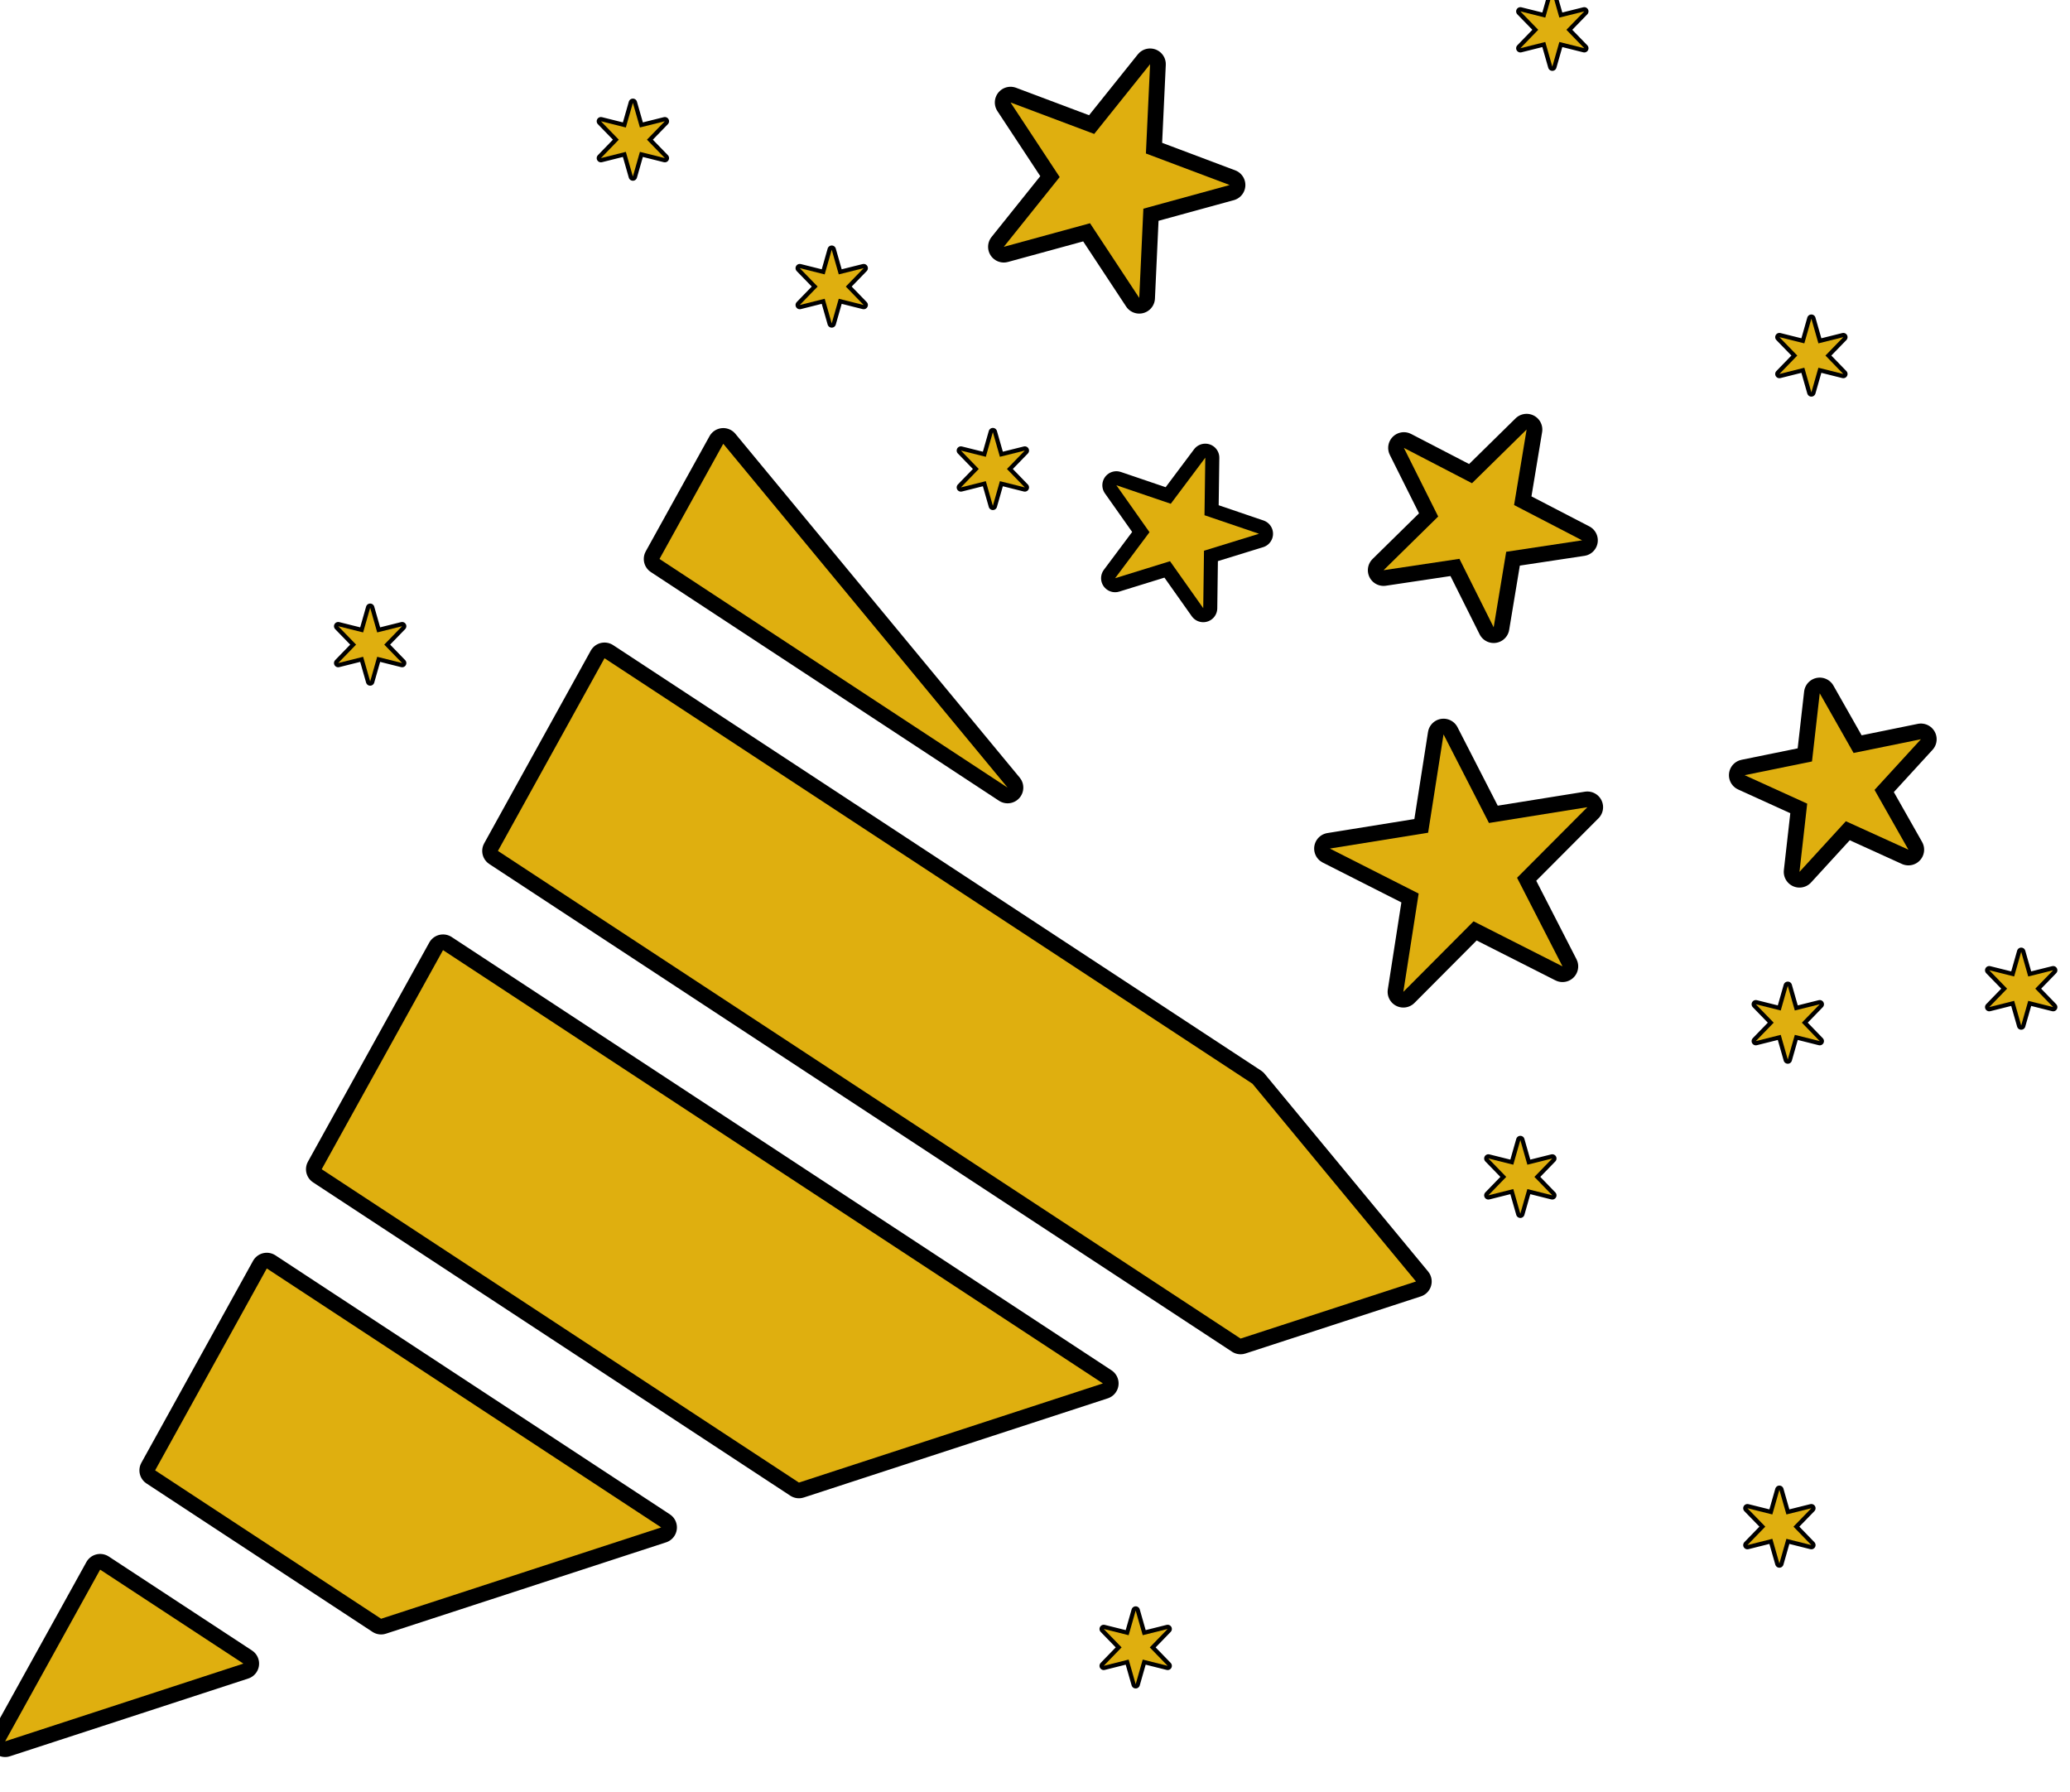 <?xml version="1.0" encoding="UTF-8" standalone="no"?>
<!DOCTYPE svg PUBLIC "-//W3C//DTD SVG 1.1//EN" "http://www.w3.org/Graphics/SVG/1.1/DTD/svg11.dtd">
<svg width="100%" height="100%" viewBox="0 0 1922 1664" version="1.1" xmlns="http://www.w3.org/2000/svg" xmlns:xlink="http://www.w3.org/1999/xlink" xml:space="preserve" xmlns:serif="http://www.serif.com/" style="fill-rule:evenodd;clip-rule:evenodd;stroke-linejoin:round;stroke-miterlimit:1.5;">
    <g transform="matrix(1,0,0,1,-13261.8,-25181.2)">
        <g id="Binoculars">
        </g>
        <g id="Palette">
        </g>
        <g id="Diver-down-flag" serif:id="Diver down flag">
        </g>
        <g id="g186">
        </g>
        <g id="Icons">
        </g>
        <g id="Party-Popper" serif:id="Party Popper" transform="matrix(0.857,0,0,0.809,-914.759,5048)">
            <rect x="16543.4" y="24874.3" width="2242.88" height="2055.85" style="fill:none;"/>
            <g transform="matrix(1.167,0,0,1.235,-3143.65,-5857.9)">
                <g transform="matrix(-0.637,-0.771,0.771,-0.637,6199.11,53764.9)">
                    <path d="M14314.6,25852.1L14393.2,26051.5L13974.5,26180.5L14074.7,25926L14314.6,25852.1ZM14431.8,26149.5L14517,26366L13816.5,26581.8L13925.2,26305.6L14431.8,26149.5ZM14555.6,26464L14630.6,26654.3L13942.7,26866.2L13704.4,26866.2L13767.2,26706.9L14555.6,26464ZM14669.2,26752.4L14714,26866.2L14299.6,26866.2L14669.2,26752.4ZM14124,25800.9L14209.2,25584.4L14276,25754L14124,25800.9Z" style="fill:none;stroke:black;stroke-width:29.17px;"/>
                    <path d="M14314.6,25852.1L14393.2,26051.5L13974.5,26180.5L14074.7,25926L14314.6,25852.1ZM14431.8,26149.5L14517,26366L13816.5,26581.8L13925.2,26305.6L14431.8,26149.5ZM14555.6,26464L14630.6,26654.3L13942.7,26866.2L13704.4,26866.2L13767.2,26706.9L14555.6,26464ZM14669.2,26752.4L14714,26866.2L14299.6,26866.2L14669.2,26752.4ZM14124,25800.9L14209.2,25584.4L14276,25754L14124,25800.9Z" style="fill:rgb(223,175,15);"/>
                </g>
                <g transform="matrix(0.846,0.288,-0.288,0.846,12560.8,-304.899)">
                    <path d="M14988.8,25186.4L15007.3,25243.3L15067.1,25243.3L15018.7,25278.4L15037.2,25335.2L14988.8,25300.1L14940.5,25335.2L14958.9,25278.4L14910.6,25243.3L14970.3,25243.3L14988.8,25186.4Z" style="fill:none;stroke:black;stroke-width:29.17px;"/>
                    <path d="M14988.8,25186.4L15007.3,25243.3L15067.1,25243.3L15018.7,25278.4L15037.2,25335.2L14988.8,25300.1L14940.5,25335.2L14958.9,25278.4L14910.6,25243.3L14970.3,25243.3L14988.8,25186.4Z" style="fill:rgb(223,175,15);"/>
                </g>
                <g transform="matrix(0.888,0.461,-0.461,0.888,16985.9,-3989.99)">
                    <path d="M14638.5,25377.3L14660.5,25444.9L14731.6,25444.9L14674,25486.8L14696,25554.4L14638.5,25512.6L14580.9,25554.4L14602.9,25486.8L14545.3,25444.9L14616.5,25444.9L14638.5,25377.3Z" style="fill:none;stroke:black;stroke-width:29.17px;"/>
                    <path d="M14638.5,25377.3L14660.5,25444.9L14731.6,25444.9L14674,25486.8L14696,25554.4L14638.5,25512.6L14580.9,25554.4L14602.9,25486.8L14545.3,25444.9L14616.5,25444.9L14638.5,25377.3Z" style="fill:rgb(223,175,15);"/>
                </g>
                <g transform="matrix(0.456,0.89,-0.89,0.456,34209.1,540.759)">
                    <path d="M15106.4,25567.7L15135,25655.7L15227.5,25655.7L15152.6,25710.1L15181.2,25798L15106.4,25743.7L15031.6,25798L15060.1,25710.1L14985.3,25655.7L15077.8,25655.7L15106.4,25567.7Z" style="fill:none;stroke:black;stroke-width:29.17px;"/>
                    <path d="M15106.4,25567.7L15135,25655.7L15227.5,25655.7L15152.6,25710.1L15181.2,25798L15106.4,25743.7L15031.6,25798L15060.1,25710.1L14985.3,25655.7L15077.8,25655.7L15106.4,25567.7Z" style="fill:rgb(223,175,15);"/>
                </g>
                <g transform="matrix(0.269,0,0,0.269,14216.5,19075.9)">
                    <path d="M15106.4,25567.7L15130.7,25652.9L15216.7,25631.4L15155,25695L15216.7,25758.7L15130.7,25737.1L15106.4,25822.3L15082.1,25737.1L14996.1,25758.7L15057.8,25695L14996.1,25631.4L15082.1,25652.9L15106.4,25567.7Z" style="fill:none;stroke:black;stroke-width:29.17px;"/>
                    <path d="M15106.4,25567.7L15130.7,25652.9L15216.7,25631.4L15155,25695L15216.7,25758.7L15130.7,25737.1L15106.4,25822.3L15082.1,25737.1L14996.1,25758.7L15057.8,25695L14996.1,25631.4L15082.1,25652.9L15106.4,25567.7Z" style="fill:rgb(223,175,15);"/>
                </g>
                <g transform="matrix(0.269,0,0,0.269,14464.8,18932.6)">
                    <path d="M15106.4,25567.7L15130.7,25652.9L15216.7,25631.4L15155,25695L15216.7,25758.7L15130.7,25737.1L15106.4,25822.3L15082.1,25737.1L14996.1,25758.7L15057.8,25695L14996.1,25631.4L15082.1,25652.9L15106.4,25567.7Z" style="fill:none;stroke:black;stroke-width:29.17px;"/>
                    <path d="M15106.4,25567.7L15130.7,25652.9L15216.7,25631.4L15155,25695L15216.7,25758.7L15130.7,25737.1L15106.4,25822.3L15082.1,25737.1L14996.1,25758.7L15057.8,25695L14996.1,25631.4L15082.1,25652.9L15106.4,25567.7Z" style="fill:rgb(223,175,15);"/>
                </g>
                <g transform="matrix(0.269,0,0,0.269,13577.2,18248.6)">
                    <path d="M15106.4,25567.7L15130.7,25652.9L15216.7,25631.4L15155,25695L15216.7,25758.7L15130.7,25737.1L15106.4,25822.3L15082.1,25737.1L14996.1,25758.7L15057.8,25695L14996.1,25631.4L15082.1,25652.9L15106.4,25567.7Z" style="fill:none;stroke:black;stroke-width:29.17px;"/>
                    <path d="M15106.4,25567.7L15130.7,25652.9L15216.7,25631.4L15155,25695L15216.7,25758.7L15130.7,25737.1L15106.4,25822.3L15082.1,25737.1L14996.1,25758.7L15057.8,25695L14996.1,25631.4L15082.1,25652.9L15106.4,25567.7Z" style="fill:rgb(223,175,15);"/>
                </g>
                <g transform="matrix(0.269,0,0,0.269,13726.8,18418.1)">
                    <path d="M15106.4,25567.7L15130.7,25652.9L15216.7,25631.4L15155,25695L15216.7,25758.7L15130.7,25737.1L15106.4,25822.3L15082.1,25737.1L14996.1,25758.7L15057.8,25695L14996.1,25631.4L15082.1,25652.9L15106.4,25567.7Z" style="fill:none;stroke:black;stroke-width:29.17px;"/>
                    <path d="M15106.4,25567.7L15130.7,25652.9L15216.7,25631.4L15155,25695L15216.7,25758.7L15130.7,25737.1L15106.4,25822.3L15082.1,25737.1L14996.1,25758.7L15057.8,25695L14996.1,25631.4L15082.1,25652.9L15106.4,25567.7Z" style="fill:rgb(223,175,15);"/>
                </g>
                <g transform="matrix(0.269,0,0,0.269,13148.7,18581.3)">
                    <path d="M15106.4,25567.7L15130.7,25652.9L15216.7,25631.4L15155,25695L15216.7,25758.7L15130.7,25737.1L15106.4,25822.3L15082.1,25737.1L14996.1,25758.7L15057.8,25695L14996.1,25631.4L15082.1,25652.9L15106.4,25567.7Z" style="fill:none;stroke:black;stroke-width:29.17px;"/>
                    <path d="M15106.4,25567.7L15130.7,25652.9L15216.7,25631.4L15155,25695L15216.7,25758.7L15130.7,25737.1L15106.4,25822.3L15082.1,25737.1L14996.1,25758.7L15057.8,25695L14996.1,25631.4L15082.1,25652.9L15106.4,25567.7Z" style="fill:rgb(223,175,15);"/>
                </g>
                <g transform="matrix(0.269,0,0,0.269,13859.4,19513.1)">
                    <path d="M15106.4,25567.7L15130.7,25652.9L15216.7,25631.4L15155,25695L15216.7,25758.7L15130.7,25737.1L15106.4,25822.3L15082.1,25737.1L14996.1,25758.7L15057.8,25695L14996.1,25631.4L15082.1,25652.9L15106.4,25567.7Z" style="fill:none;stroke:black;stroke-width:29.17px;"/>
                    <path d="M15106.4,25567.7L15130.7,25652.9L15216.7,25631.4L15155,25695L15216.7,25758.7L15130.7,25737.1L15106.4,25822.3L15082.1,25737.1L14996.1,25758.7L15057.8,25695L14996.1,25631.4L15082.1,25652.9L15106.4,25567.7Z" style="fill:rgb(223,175,15);"/>
                </g>
                <g transform="matrix(0.269,0,0,0.269,14246.2,18010)">
                    <path d="M15106.4,25567.7L15130.7,25652.9L15216.7,25631.4L15155,25695L15216.7,25758.7L15130.7,25737.1L15106.4,25822.3L15082.1,25737.1L14996.1,25758.7L15057.8,25695L14996.1,25631.4L15082.1,25652.9L15106.4,25567.7Z" style="fill:none;stroke:black;stroke-width:29.17px;"/>
                    <path d="M15106.4,25567.7L15130.7,25652.9L15216.7,25631.4L15155,25695L15216.7,25758.7L15130.7,25737.1L15106.4,25822.3L15082.1,25737.1L14996.1,25758.7L15057.8,25695L14996.1,25631.4L15082.1,25652.9L15106.4,25567.7Z" style="fill:rgb(223,175,15);"/>
                </g>
                <g transform="matrix(0.269,0,0,0.269,13392.6,18112.1)">
                    <path d="M15106.4,25567.7L15130.7,25652.9L15216.7,25631.4L15155,25695L15216.7,25758.7L15130.7,25737.1L15106.4,25822.3L15082.1,25737.1L14996.1,25758.7L15057.8,25695L14996.1,25631.4L15082.1,25652.9L15106.4,25567.7Z" style="fill:none;stroke:black;stroke-width:29.17px;"/>
                    <path d="M15106.4,25567.7L15130.7,25652.9L15216.7,25631.4L15155,25695L15216.7,25758.7L15130.7,25737.1L15106.4,25822.3L15082.1,25737.1L14996.1,25758.7L15057.8,25695L14996.1,25631.4L15082.1,25652.9L15106.4,25567.7Z" style="fill:rgb(223,175,15);"/>
                </g>
                <g transform="matrix(0.269,0,0,0.269,14457,19400.9)">
                    <path d="M15106.4,25567.7L15130.7,25652.9L15216.7,25631.4L15155,25695L15216.7,25758.7L15130.7,25737.1L15106.4,25822.3L15082.1,25737.1L14996.1,25758.7L15057.8,25695L14996.1,25631.4L15082.1,25652.9L15106.4,25567.7Z" style="fill:none;stroke:black;stroke-width:29.17px;"/>
                    <path d="M15106.4,25567.7L15130.7,25652.9L15216.7,25631.4L15155,25695L15216.7,25758.7L15130.7,25737.1L15106.4,25822.3L15082.1,25737.1L14996.1,25758.7L15057.8,25695L14996.1,25631.4L15082.1,25652.9L15106.4,25567.7Z" style="fill:rgb(223,175,15);"/>
                </g>
                <g transform="matrix(0.269,0,0,0.269,14681.5,18901)">
                    <path d="M15106.4,25567.7L15130.7,25652.9L15216.7,25631.4L15155,25695L15216.7,25758.7L15130.7,25737.1L15106.4,25822.3L15082.1,25737.1L14996.1,25758.7L15057.8,25695L14996.1,25631.4L15082.1,25652.9L15106.4,25567.7Z" style="fill:none;stroke:black;stroke-width:29.17px;"/>
                    <path d="M15106.4,25567.7L15130.7,25652.9L15216.7,25631.4L15155,25695L15216.7,25758.7L15130.7,25737.1L15106.4,25822.3L15082.1,25737.1L14996.1,25758.7L15057.8,25695L14996.1,25631.4L15082.1,25652.9L15106.4,25567.7Z" style="fill:rgb(223,175,15);"/>
                </g>
                <g transform="matrix(0.269,0,0,0.269,14486.7,18312.7)">
                    <path d="M15106.4,25567.7L15130.7,25652.9L15216.7,25631.4L15155,25695L15216.7,25758.7L15130.7,25737.1L15106.4,25822.3L15082.1,25737.1L14996.1,25758.7L15057.8,25695L14996.1,25631.4L15082.1,25652.9L15106.4,25567.7Z" style="fill:none;stroke:black;stroke-width:29.17px;"/>
                    <path d="M15106.4,25567.7L15130.7,25652.9L15216.7,25631.4L15155,25695L15216.7,25758.7L15130.7,25737.1L15106.4,25822.3L15082.1,25737.1L14996.1,25758.7L15057.8,25695L14996.1,25631.4L15082.1,25652.9L15106.4,25567.7Z" style="fill:rgb(223,175,15);"/>
                </g>
                <g transform="matrix(0.625,-0.781,0.781,0.625,-10746.9,20650.8)">
                    <path d="M14449.1,24997.5L14474.8,25076.4L14557.8,25076.4L14490.6,25125.2L14516.3,25204.2L14449.1,25155.4L14382,25204.2L14407.6,25125.2L14340.5,25076.4L14423.5,25076.4L14449.1,24997.5Z" style="fill:none;stroke:black;stroke-width:29.17px;"/>
                    <path d="M14449.1,24997.5L14474.8,25076.4L14557.8,25076.4L14490.6,25125.2L14516.3,25204.2L14449.1,25155.4L14382,25204.2L14407.6,25125.2L14340.5,25076.4L14423.5,25076.4L14449.1,24997.5Z" style="fill:rgb(223,175,15);"/>
                </g>
                <g transform="matrix(0.98,-0.2,0.2,0.98,-1003.38,3374.77)">
                    <path d="M14731.6,25622.5L14751.3,25683.1L14815.1,25683.1L14763.5,25720.6L14783.2,25781.3L14731.6,25743.8L14680,25781.3L14699.7,25720.6L14648.1,25683.1L14711.9,25683.1L14731.6,25622.5Z" style="fill:none;stroke:black;stroke-width:29.17px;"/>
                    <path d="M14731.6,25622.5L14751.3,25683.1L14815.1,25683.1L14763.5,25720.6L14783.2,25781.3L14731.6,25743.8L14680,25781.3L14699.7,25720.6L14648.1,25683.1L14711.9,25683.1L14731.6,25622.5Z" style="fill:rgb(223,175,15);"/>
                </g>
            </g>
        </g>
        <g id="Occupancy-Meter-2" serif:id="Occupancy Meter 2">
        </g>
        <g id="Discover-Deals" serif:id="Discover Deals">
        </g>
        <g id="Dollar-stripe" serif:id="Dollar stripe">
        </g>
        <g id="Deals">
        </g>
        <g id="See-Spaces" serif:id="See Spaces">
        </g>
    </g>
</svg>
